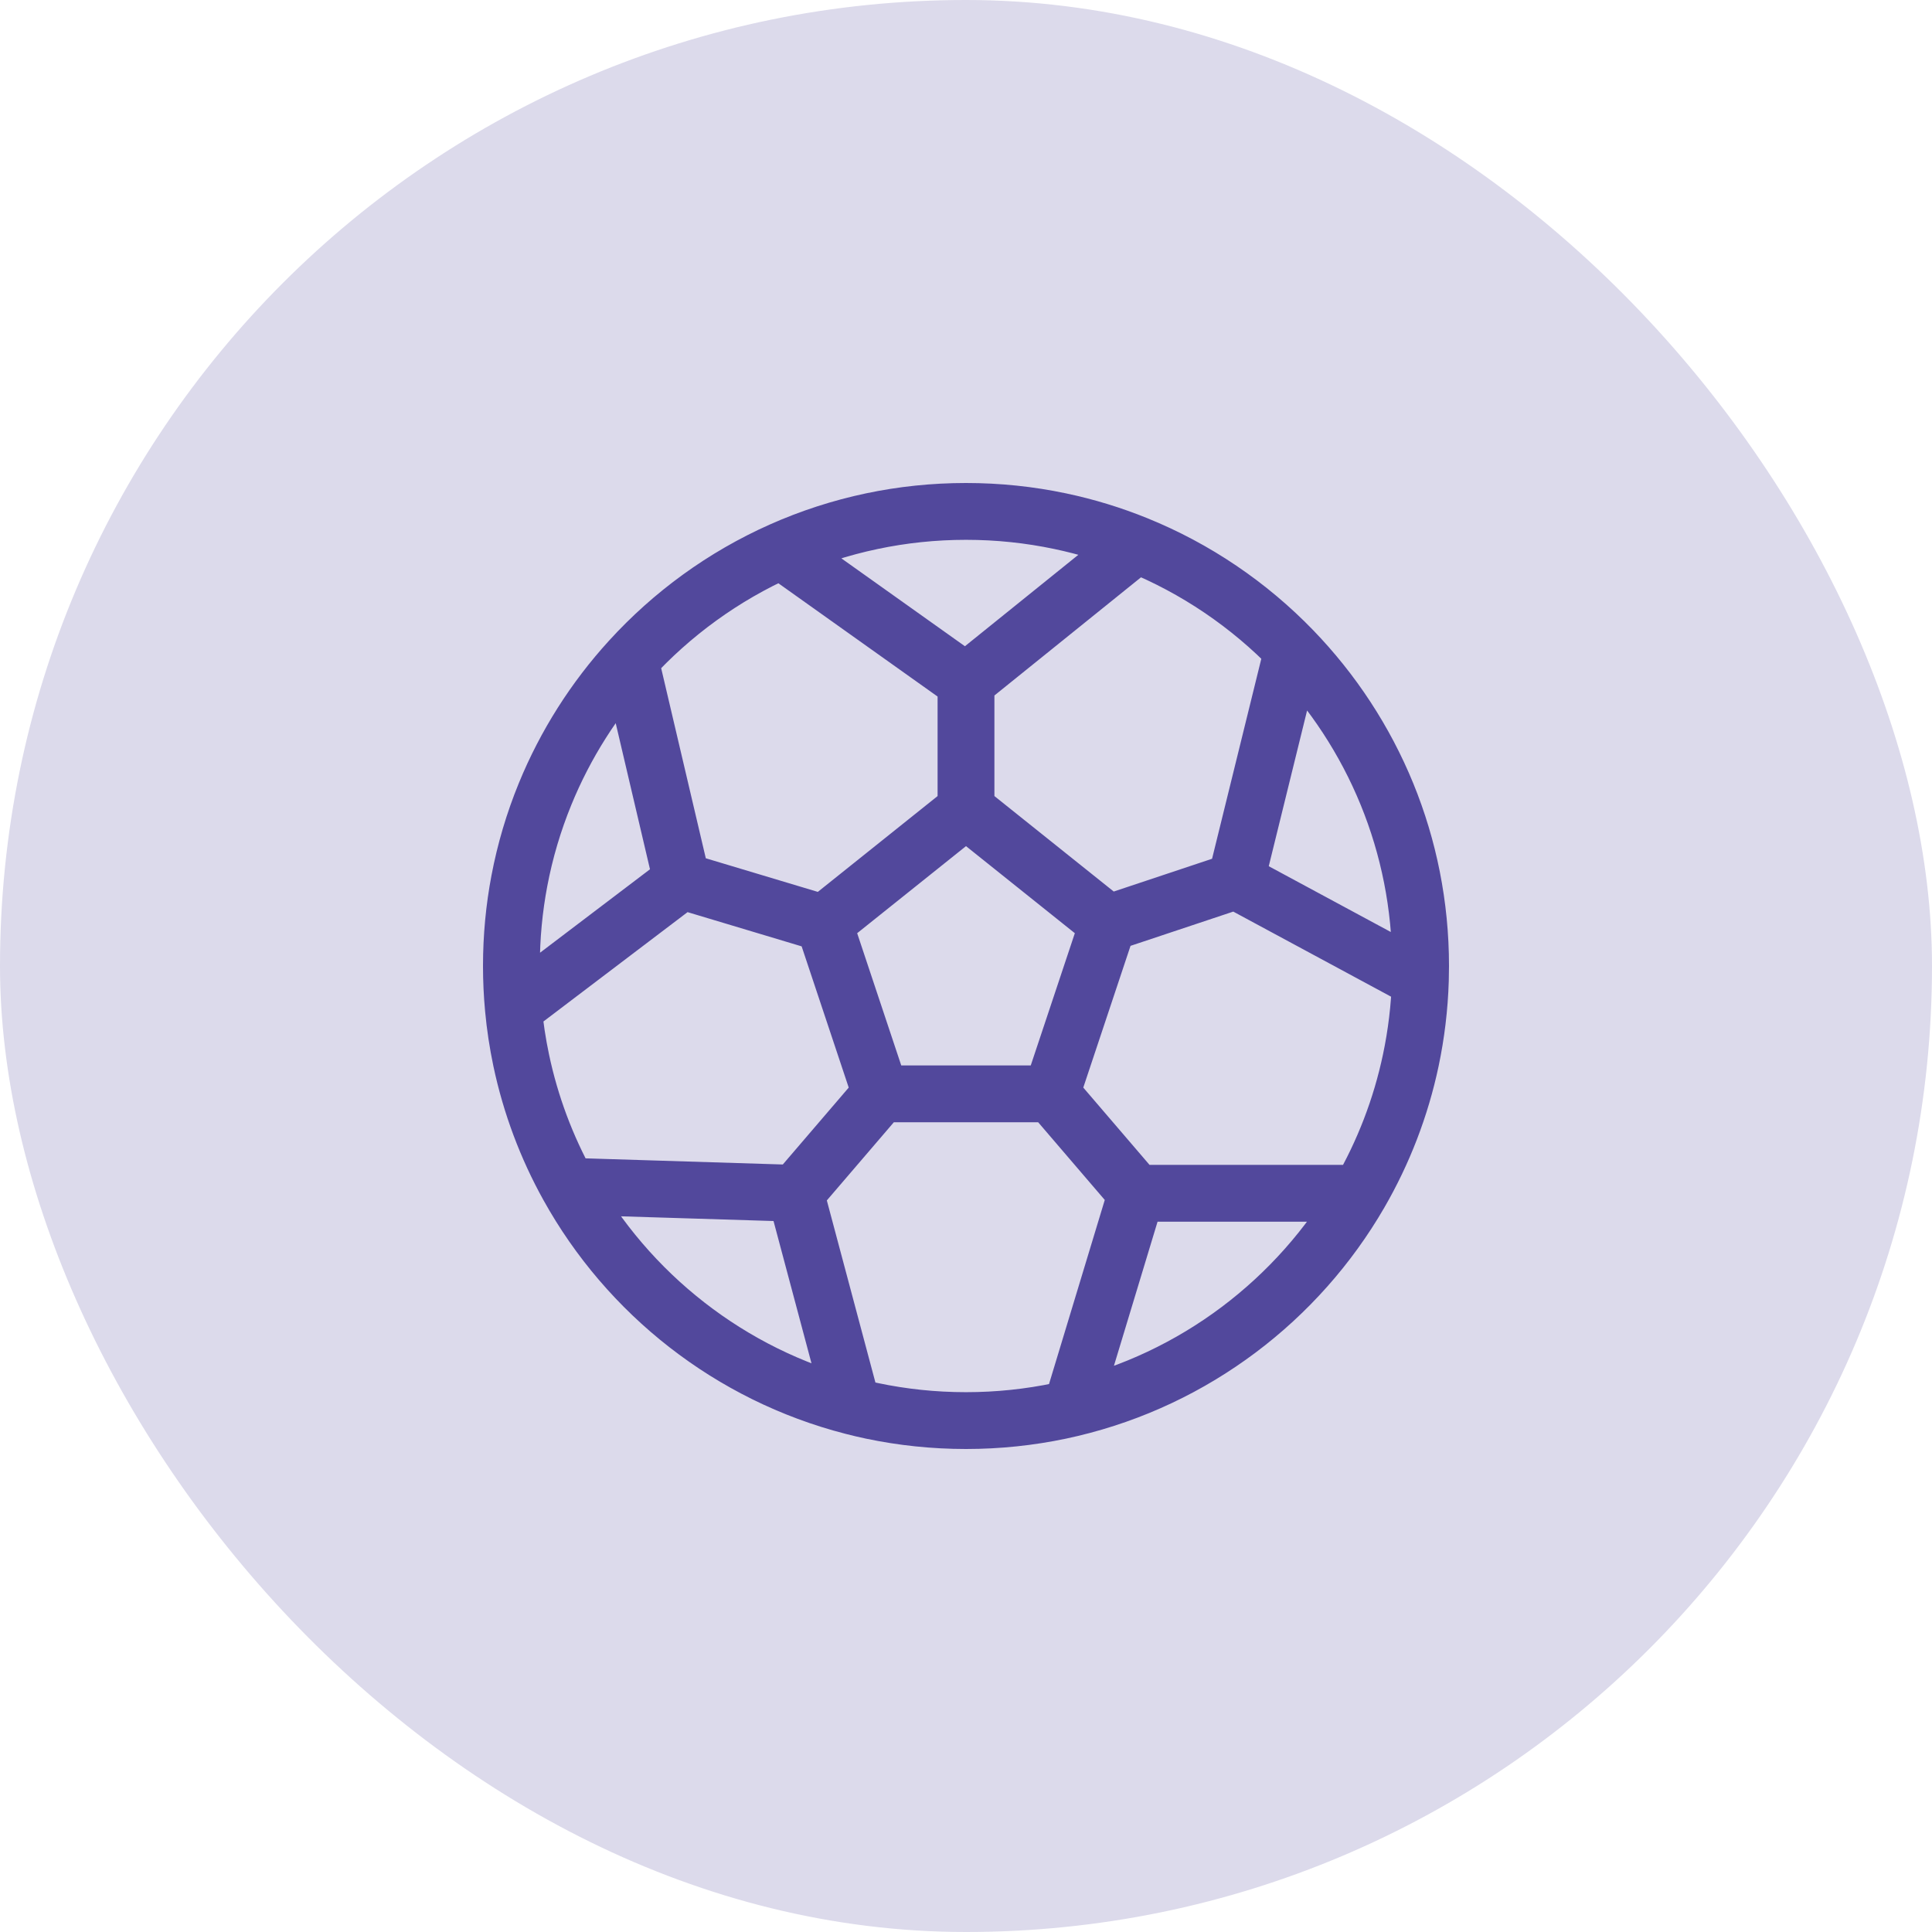 <svg width="68" height="68" viewBox="0 0 68 68" fill="none" xmlns="http://www.w3.org/2000/svg">
<rect width="68" height="68" rx="34" fill="#DCDAEB"/>
<path d="M49.657 37.311L50.636 37.517L49.657 37.311ZM37.311 49.657L37.105 48.678L37.311 49.657ZM30.689 49.657L30.895 48.678L30.689 49.657ZM19.182 27.954L18.256 27.576L19.182 27.954ZM18.343 37.311L17.364 37.517L18.343 37.311ZM30.689 18.343L30.483 17.364L30.689 18.343ZM37.311 18.343L37.517 17.364L37.311 18.343ZM18.281 31L19.263 31.186L18.281 31ZM18.069 35.5L17.074 35.593L18.069 35.5ZM30 49.496L29.751 50.464L30 49.496ZM45.5 22.876L46.219 22.18L45.5 22.876ZM47.894 28.336C48.607 30.082 49 31.994 49 34H51C51 31.73 50.555 29.562 49.746 27.58L47.894 28.336ZM49.217 28.879L49.281 28.846L48.359 27.071L48.296 27.104L49.217 28.879ZM37.105 48.678C36.104 48.889 35.066 49 34 49V51C35.205 51 36.381 50.874 37.517 50.636L37.105 48.678ZM34 49C32.934 49 31.896 48.889 30.895 48.678L30.483 50.636C31.619 50.874 32.795 51 34 51V49ZM19.764 27.138L19.703 27.101L18.66 28.807L18.72 28.844L19.764 27.138ZM30.895 19.322C31.896 19.111 32.934 19 34 19V17C32.795 17 31.619 17.125 30.483 17.364L30.895 19.322ZM34 19C35.066 19 36.104 19.111 37.105 19.322L37.517 17.364C36.381 17.125 35.205 17 34 17V19ZM19 34C19 33.038 19.09 32.097 19.263 31.186L17.298 30.814C17.102 31.846 17 32.912 17 34H19ZM19.263 31.186C19.451 30.197 19.736 29.242 20.108 28.332L18.256 27.576C17.834 28.608 17.511 29.692 17.298 30.814L19.263 31.186ZM20.108 28.332C20.779 26.688 21.734 25.189 22.913 23.896L21.436 22.549C20.101 24.012 19.018 25.711 18.256 27.576L20.108 28.332ZM21.201 23.451L23.026 31.229L24.974 30.771L23.148 22.994L21.201 23.451ZM19.322 37.105C19.205 36.55 19.119 35.984 19.065 35.407L17.074 35.593C17.134 36.245 17.232 36.887 17.364 37.517L19.322 37.105ZM19.065 35.407C19.022 34.944 19 34.475 19 34H17C17 34.537 17.025 35.068 17.074 35.593L19.065 35.407ZM23.395 30.203L17.465 34.703L18.674 36.297L24.605 31.797L23.395 30.203ZM23.713 31.958L28.713 33.458L29.287 31.542L24.287 30.042L23.713 31.958ZM28.051 32.816L30.051 38.816L31.949 38.184L29.949 32.184L28.051 32.816ZM30.241 37.849L27.241 41.349L28.759 42.651L31.759 39.151L30.241 37.849ZM30.895 48.678C30.678 48.633 30.463 48.582 30.249 48.528L29.751 50.464C29.993 50.527 30.237 50.584 30.483 50.636L30.895 48.678ZM27.034 42.258L29.034 49.754L30.966 49.238L28.966 41.742L27.034 42.258ZM30.249 48.528C26.223 47.491 22.847 44.822 20.874 41.267L19.126 42.237C21.36 46.264 25.182 49.288 29.751 50.464L30.249 48.528ZM20.874 41.267C20.162 39.983 19.633 38.584 19.322 37.105L17.364 37.517C17.718 39.195 18.318 40.782 19.126 42.237L20.874 41.267ZM28.031 41.001L20.031 40.752L19.969 42.752L27.969 42.999L28.031 41.001ZM29.625 33.281L34.625 29.281L33.375 27.719L28.375 31.719L29.625 33.281ZM35 28.5V24H33V28.5H35ZM37.105 19.322C37.975 19.505 38.818 19.763 39.625 20.09L40.375 18.236C39.459 17.865 38.504 17.572 37.517 17.364L37.105 19.322ZM34.628 24.779L40.628 19.942L39.372 18.384L33.372 23.221L34.628 24.779ZM22.913 23.896C24.302 22.373 26 21.138 27.907 20.289L27.093 18.462C24.931 19.424 23.008 20.824 21.436 22.549L22.913 23.896ZM27.907 20.289C28.855 19.867 29.855 19.54 30.895 19.322L30.483 17.364C29.303 17.613 28.169 17.983 27.093 18.462L27.907 20.289ZM34.58 23.185L28.08 18.561L26.92 20.19L33.42 24.815L34.58 23.185ZM33.375 29.281L38.375 33.281L39.625 31.719L34.625 27.719L33.375 29.281ZM38.051 32.184L36.051 38.184L37.949 38.816L39.949 32.816L38.051 32.184ZM37 37.5H31V39.5H37V37.5ZM36.241 39.151L39.241 42.651L40.759 41.349L37.759 37.849L36.241 39.151ZM37.477 48.595C37.354 48.624 37.23 48.652 37.105 48.678L37.517 50.636C37.658 50.606 37.799 50.574 37.939 50.541L37.477 48.595ZM39.043 41.71L36.751 49.278L38.666 49.858L40.957 42.29L39.043 41.71ZM48.678 37.105C48.348 38.674 47.773 40.153 46.994 41.499L48.725 42.501C49.608 40.974 50.261 39.297 50.636 37.517L48.678 37.105ZM46.994 41.499C44.958 45.018 41.536 47.632 37.477 48.595L37.939 50.541C42.544 49.448 46.42 46.485 48.725 42.501L46.994 41.499ZM40 43H47.859V41H40V43ZM39.316 33.449L43.816 31.949L43.184 30.051L38.684 31.551L39.316 33.449ZM39.625 20.09C41.582 20.882 43.335 22.076 44.781 23.571L46.219 22.18C44.582 20.488 42.596 19.135 40.375 18.236L39.625 20.09ZM44.781 23.571C46.102 24.936 47.166 26.551 47.894 28.336L49.746 27.58C48.919 25.555 47.714 23.726 46.219 22.18L44.781 23.571ZM44.471 31.239L46.471 23.115L44.529 22.637L42.529 30.761L44.471 31.239ZM49 34C49 34.157 48.998 34.313 48.993 34.469L50.992 34.531C50.997 34.354 51 34.178 51 34H49ZM48.993 34.469C48.965 35.371 48.858 36.252 48.678 37.105L50.636 37.517C50.839 36.549 50.961 35.551 50.992 34.531L48.993 34.469ZM43.026 31.88L49.518 35.38L50.467 33.62L43.974 30.12L43.026 31.88Z" fill="#52489C"/>
</svg>
